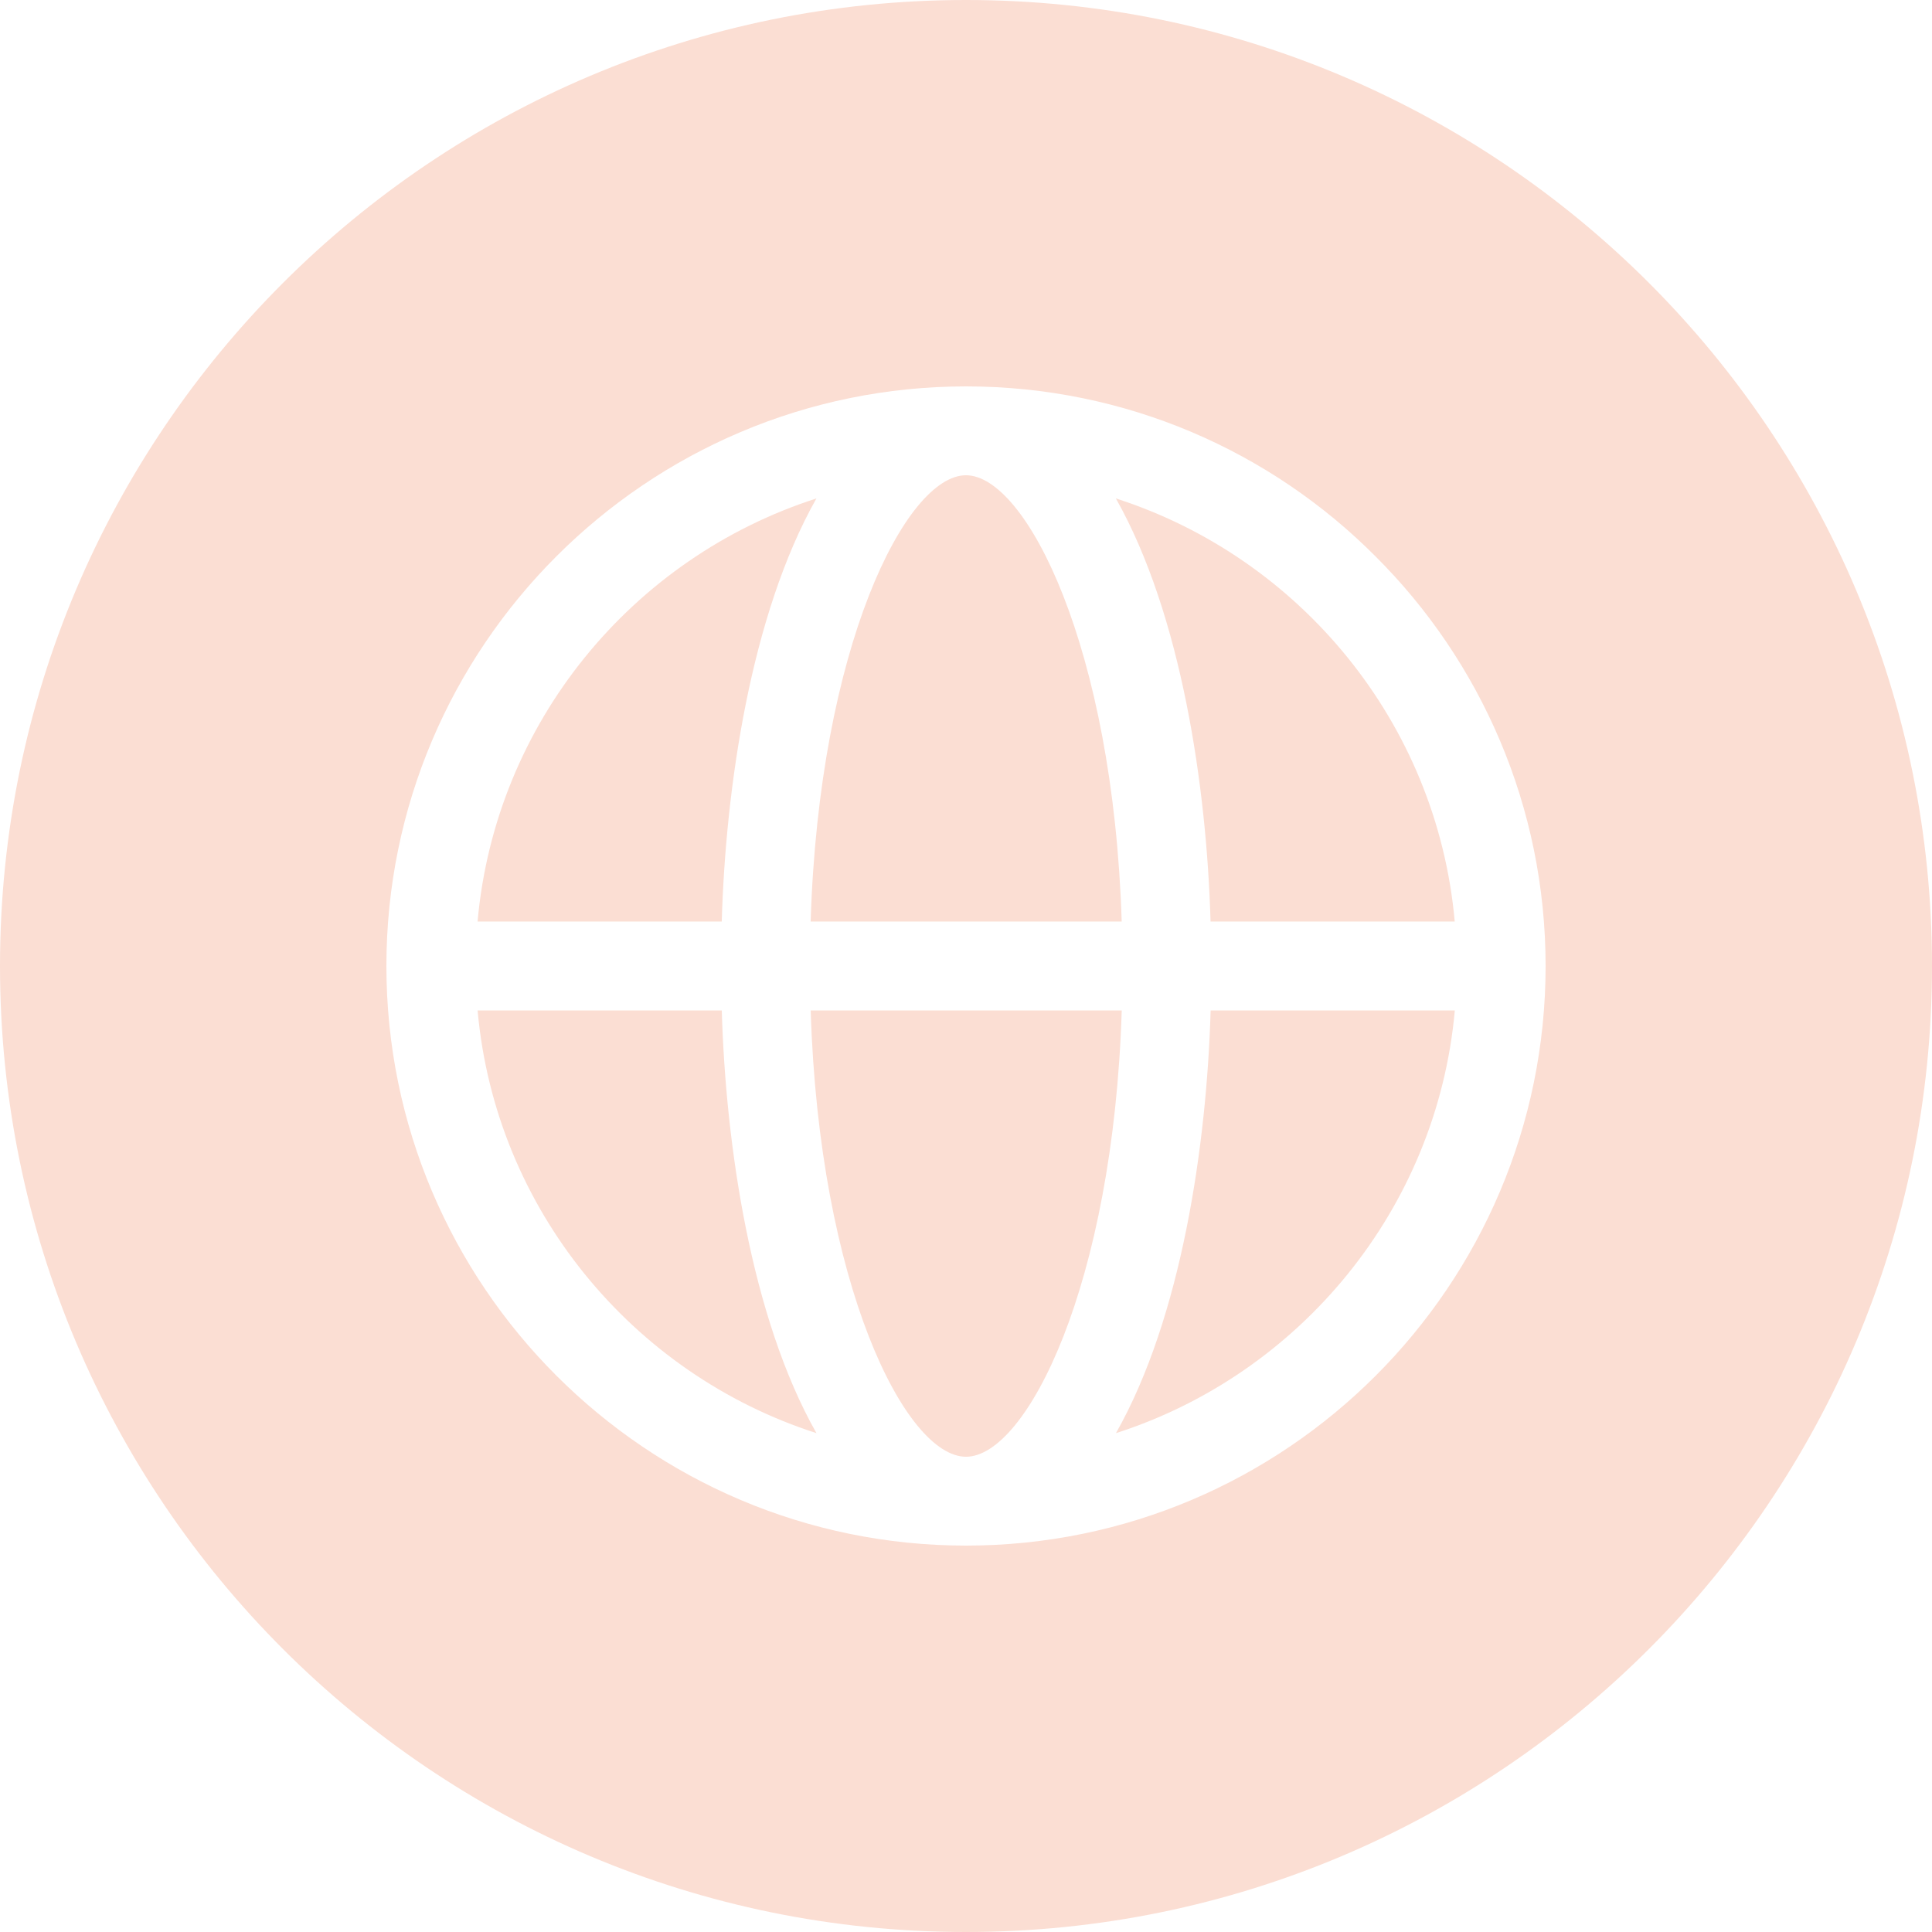 <?xml version="1.0" encoding="UTF-8"?>
<svg id="Camada_2" data-name="Camada 2" xmlns="http://www.w3.org/2000/svg" viewBox="0 0 512 512">
  <defs>
    <style>
      .cls-1 {
        fill: #fbded3;
      }
    </style>
  </defs>
  <g id="Camada_1-2" data-name="Camada 1">
    <g>
      <path class="cls-1" d="M191.28,267.78c1.02,35.43,7.68,81.3,25.09,112.02-48.74-15.67-85.09-59.39-89.8-112.02h64.72Z"/>
      <path class="cls-1" d="M191.28,244.22H126.56c4.71-52.73,41.06-96.46,89.8-112.13-17.41,30.82-24.06,76.59-25.09,112.13Z"/>
      <path class="cls-1" d="M297.27,267.78c-2.25,72.6-25.19,118.27-41.27,118.27s-38.91-45.67-41.16-118.27h82.43Z"/>
      <path class="cls-1" d="M214.83,244.22c2.25-72.6,25.19-118.27,41.16-118.27s39.01,45.67,41.27,118.27h-82.43Z"/>
      <path class="cls-1" d="M320.82,267.78h64.72c-4.71,52.63-41.06,96.36-89.8,112.02,17.41-30.72,24.06-76.49,25.09-112.02Z"/>
      <path class="cls-1" d="M385.53,244.22h-64.72c-1.02-35.53-7.68-81.3-25.09-112.13,48.74,15.67,85.09,59.39,89.8,112.13Z"/>
      <path class="cls-1" d="M256,0C114.69,0,0,114.59,0,256s114.69,256,256,256,256-114.69,256-256S397.41,0,256,0Zm0,409.6c-84.68,0-153.6-68.92-153.6-153.6S171.31,102.4,256,102.4c42.39,0,80.79,17.2,108.54,45.06,27.85,27.75,45.06,66.25,45.06,108.54,0,84.68-68.81,153.6-153.6,153.6Z"/>
    </g>
  </g>
</svg>